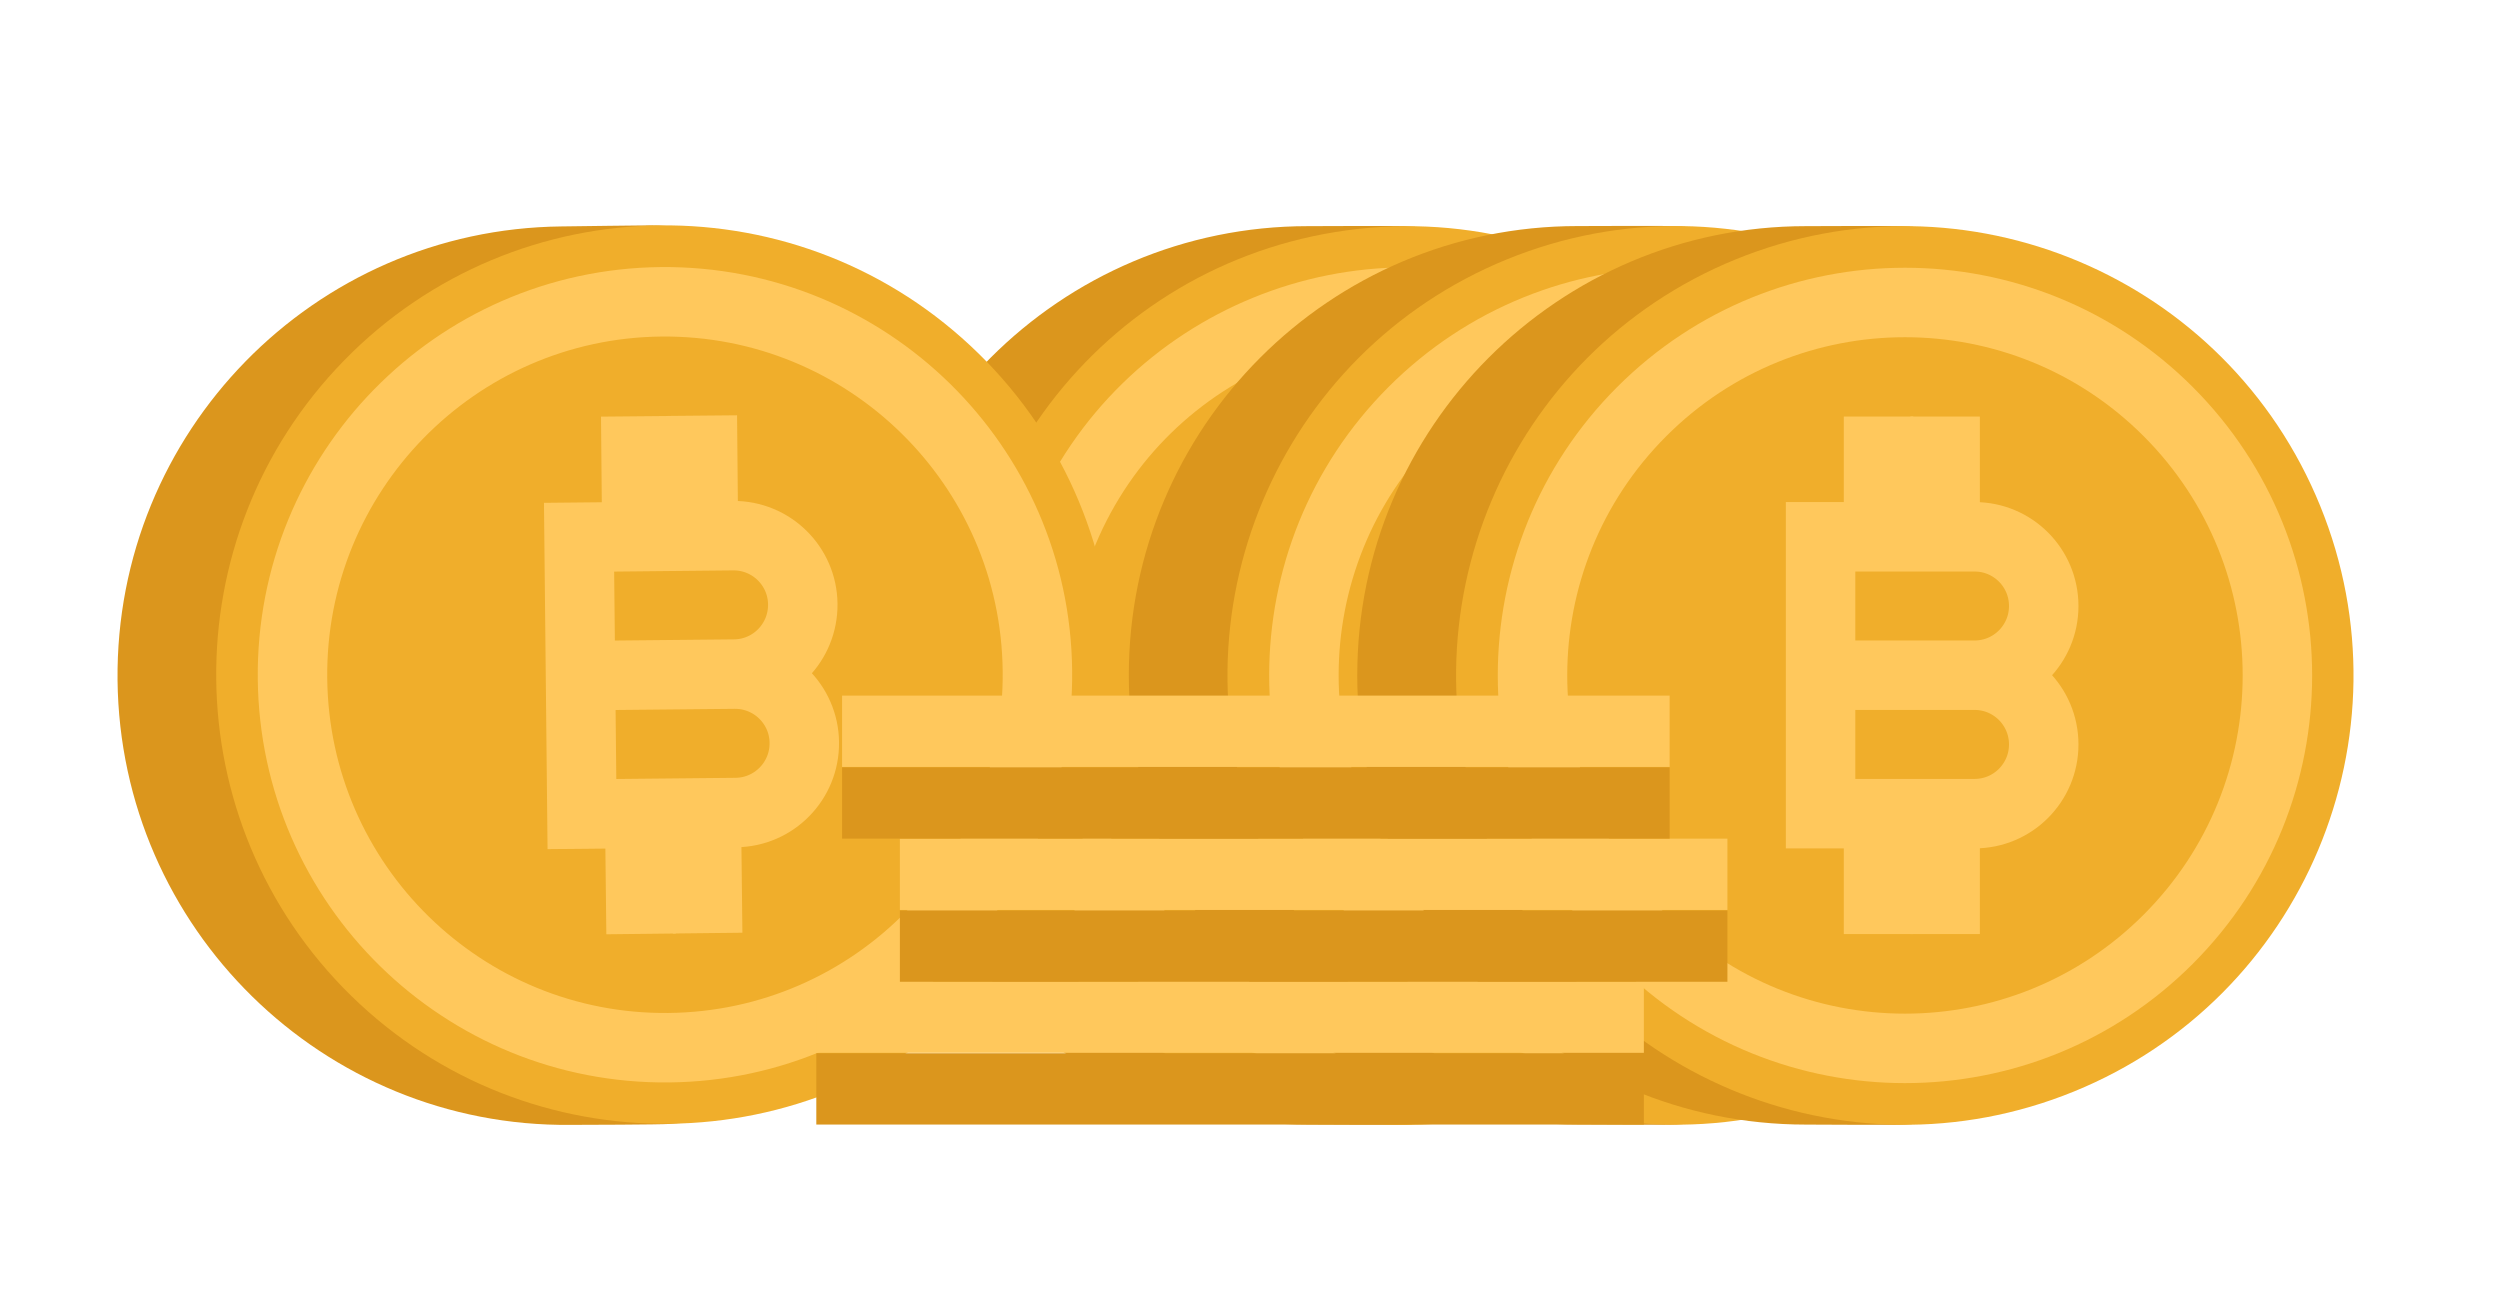 <svg width="61" height="32" viewBox="0 0 61 32" fill="none" xmlns="http://www.w3.org/2000/svg">
<path d="M42.857 16.479C42.857 22.299 40.047 27.077 34.327 27.44C34.095 27.454 32.143 27.44 31.911 27.44C25.866 27.44 20.965 22.532 20.965 16.479C20.965 10.426 25.866 5.518 31.911 5.518C32.111 5.518 34.058 5.508 34.253 5.518C40.023 5.83 42.857 10.626 42.857 16.479Z" fill="#DB961D"/>
<path d="M36.073 27.303C42.042 26.341 46.101 20.715 45.14 14.739C44.179 8.762 38.561 4.697 32.592 5.66C26.624 6.622 22.564 12.247 23.526 18.224C24.487 24.201 30.105 28.266 36.073 27.303Z" fill="#F0AE2B"/>
<path d="M42.711 19.998C44.655 15.365 42.48 10.03 37.852 8.084C33.224 6.137 27.897 8.316 25.953 12.95C24.009 17.583 26.185 22.918 30.813 24.864C35.44 26.811 40.767 24.632 42.711 19.998Z" stroke="#FFC85C" stroke-width="1.695" stroke-miterlimit="10"/>
<path d="M36.028 16.479C36.958 16.479 37.715 17.233 37.715 18.168C37.715 19.099 36.962 19.857 36.028 19.857H32.27V13.102H36.028C36.958 13.102 37.715 13.855 37.715 14.79C37.715 15.721 36.962 16.479 36.028 16.479ZM36.028 16.479H32.27" stroke="#FFC85C" stroke-width="1.695" stroke-miterlimit="10"/>
<path d="M35.305 10.168V13.104" stroke="#FFC85C" stroke-width="1.695" stroke-miterlimit="10"/>
<path d="M35.305 19.859V22.795" stroke="#FFC85C" stroke-width="1.695" stroke-miterlimit="10"/>
<path d="M33.68 10.168V13.104" stroke="#FFC85C" stroke-width="1.695" stroke-miterlimit="10"/>
<path d="M33.68 19.859V22.795" stroke="#FFC85C" stroke-width="1.695" stroke-miterlimit="10"/>
<path d="M49.435 16.477C49.435 22.297 46.625 27.075 40.905 27.438C40.673 27.452 38.721 27.438 38.489 27.438C32.445 27.438 27.543 22.53 27.543 16.477C27.543 10.424 32.445 5.516 38.489 5.516C38.689 5.516 40.636 5.507 40.831 5.516C46.601 5.828 49.435 10.624 49.435 16.477Z" fill="#DB961D"/>
<path d="M45.028 26.63C50.627 24.347 53.317 17.951 51.036 12.345C48.756 6.739 42.369 4.045 36.77 6.328C31.171 8.612 28.481 15.008 30.762 20.614C33.042 26.22 39.429 28.914 45.028 26.63Z" fill="#F0AE2B"/>
<path d="M47.329 22.913C50.878 19.359 50.878 13.598 47.329 10.044C43.78 6.49 38.026 6.49 34.477 10.044C30.928 13.598 30.928 19.359 34.477 22.913C38.026 26.467 43.78 26.467 47.329 22.913Z" stroke="#FFC85C" stroke-width="1.695" stroke-miterlimit="10"/>
<path d="M42.602 16.475C43.532 16.475 44.289 17.229 44.289 18.164C44.289 19.095 43.536 19.853 42.602 19.853H38.844V13.098H42.602C43.532 13.098 44.289 13.851 44.289 14.787C44.289 15.717 43.536 16.475 42.602 16.475ZM42.602 16.475H38.844" stroke="#FFC85C" stroke-width="1.695" stroke-miterlimit="10"/>
<path d="M41.875 10.164V13.1" stroke="#FFC85C" stroke-width="1.695" stroke-miterlimit="10"/>
<path d="M41.875 19.855V22.791" stroke="#FFC85C" stroke-width="1.695" stroke-miterlimit="10"/>
<path d="M40.25 10.164V13.1" stroke="#FFC85C" stroke-width="1.695" stroke-miterlimit="10"/>
<path d="M40.25 19.855V22.791" stroke="#FFC85C" stroke-width="1.695" stroke-miterlimit="10"/>
<path d="M55.01 16.479C55.01 22.299 52.199 27.077 46.479 27.44C46.247 27.454 44.296 27.44 44.063 27.44C38.019 27.44 33.117 22.532 33.117 16.479C33.117 10.426 38.019 5.518 44.063 5.518C44.263 5.518 46.21 5.508 46.405 5.518C52.176 5.83 55.01 10.626 55.01 16.479Z" fill="#DB961D"/>
<path d="M50.606 26.632C56.205 24.349 58.895 17.953 56.614 12.347C54.334 6.741 47.947 4.047 42.348 6.33C36.75 8.614 34.059 15.01 36.34 20.616C38.62 26.222 45.007 28.916 50.606 26.632Z" fill="#F0AE2B"/>
<path d="M52.907 22.915C56.456 19.361 56.456 13.6 52.907 10.046C49.358 6.492 43.604 6.492 40.055 10.046C36.506 13.6 36.506 19.361 40.055 22.915C43.604 26.469 49.358 26.469 52.907 22.915Z" stroke="#FFC85C" stroke-width="1.695" stroke-miterlimit="10"/>
<path d="M48.181 16.475C49.11 16.475 49.867 17.229 49.867 18.164C49.867 19.095 49.114 19.853 48.181 19.853H44.422V13.098H48.181C49.11 13.098 49.867 13.851 49.867 14.787C49.867 15.717 49.114 16.475 48.181 16.475ZM48.181 16.475H44.422" stroke="#FFC85C" stroke-width="1.695" stroke-miterlimit="10"/>
<path d="M47.461 10.164V13.1" stroke="#FFC85C" stroke-width="1.695" stroke-miterlimit="10"/>
<path d="M47.461 19.855V22.791" stroke="#FFC85C" stroke-width="1.695" stroke-miterlimit="10"/>
<path d="M45.836 10.164V13.1" stroke="#FFC85C" stroke-width="1.695" stroke-miterlimit="10"/>
<path d="M45.836 19.855V22.791" stroke="#FFC85C" stroke-width="1.695" stroke-miterlimit="10"/>
<path d="M24.756 16.379C24.816 22.199 22.056 27.005 16.341 27.424C16.109 27.442 14.158 27.447 13.925 27.447C7.881 27.508 2.933 22.65 2.868 16.598C2.807 10.545 7.653 5.59 13.698 5.525C13.898 5.525 15.844 5.492 16.04 5.502C21.81 5.753 24.695 10.522 24.756 16.379Z" fill="#DB961D"/>
<path d="M24.042 24.128C28.272 19.803 28.199 12.863 23.879 8.628C19.56 4.393 12.63 4.466 8.4 8.791C4.171 13.117 4.244 20.056 8.563 24.291C12.883 28.526 19.813 28.453 24.042 24.128Z" fill="#F0AE2B"/>
<path d="M25.313 16.371C25.364 21.395 21.34 25.513 16.318 25.564C11.3 25.615 7.188 21.586 7.137 16.557C7.086 11.532 11.11 7.415 16.132 7.364C21.15 7.317 25.262 11.346 25.313 16.371Z" stroke="#FFC85C" stroke-width="1.695" stroke-miterlimit="10"/>
<path d="M17.92 16.448C18.854 16.439 19.616 17.188 19.625 18.118C19.635 19.053 18.887 19.816 17.957 19.826L14.199 19.863L14.129 13.108L17.883 13.07C18.817 13.061 19.579 13.81 19.588 14.741C19.597 15.676 18.849 16.439 17.92 16.448ZM17.92 16.448L14.161 16.485" stroke="#FFC85C" stroke-width="1.695" stroke-miterlimit="10"/>
<path d="M17.137 10.141L17.164 13.076" stroke="#FFC85C" stroke-width="1.695" stroke-miterlimit="10"/>
<path d="M17.234 19.832L17.267 22.768" stroke="#FFC85C" stroke-width="1.695" stroke-miterlimit="10"/>
<path d="M15.512 10.158L15.539 13.094" stroke="#FFC85C" stroke-width="1.695" stroke-miterlimit="10"/>
<path d="M15.609 19.852L15.642 22.787" stroke="#FFC85C" stroke-width="1.695" stroke-miterlimit="10"/>
<path d="M40.11 25.699H19.918V27.439H40.11V25.699Z" fill="#DB961D"/>
<path d="M40.11 23.949H19.918V25.689H40.11V23.949Z" fill="#FFC85C"/>
<path d="M42.149 22.215H21.957V23.955H42.149V22.215Z" fill="#DB961D"/>
<path d="M42.149 20.463H21.957V22.203H42.149V20.463Z" fill="#FFC85C"/>
<path d="M40.739 18.723H20.547V20.463H40.739V18.723Z" fill="#DB961D"/>
<path d="M40.739 16.973H20.547V18.713H40.739V16.973Z" fill="#FFC85C"/>
</svg>
